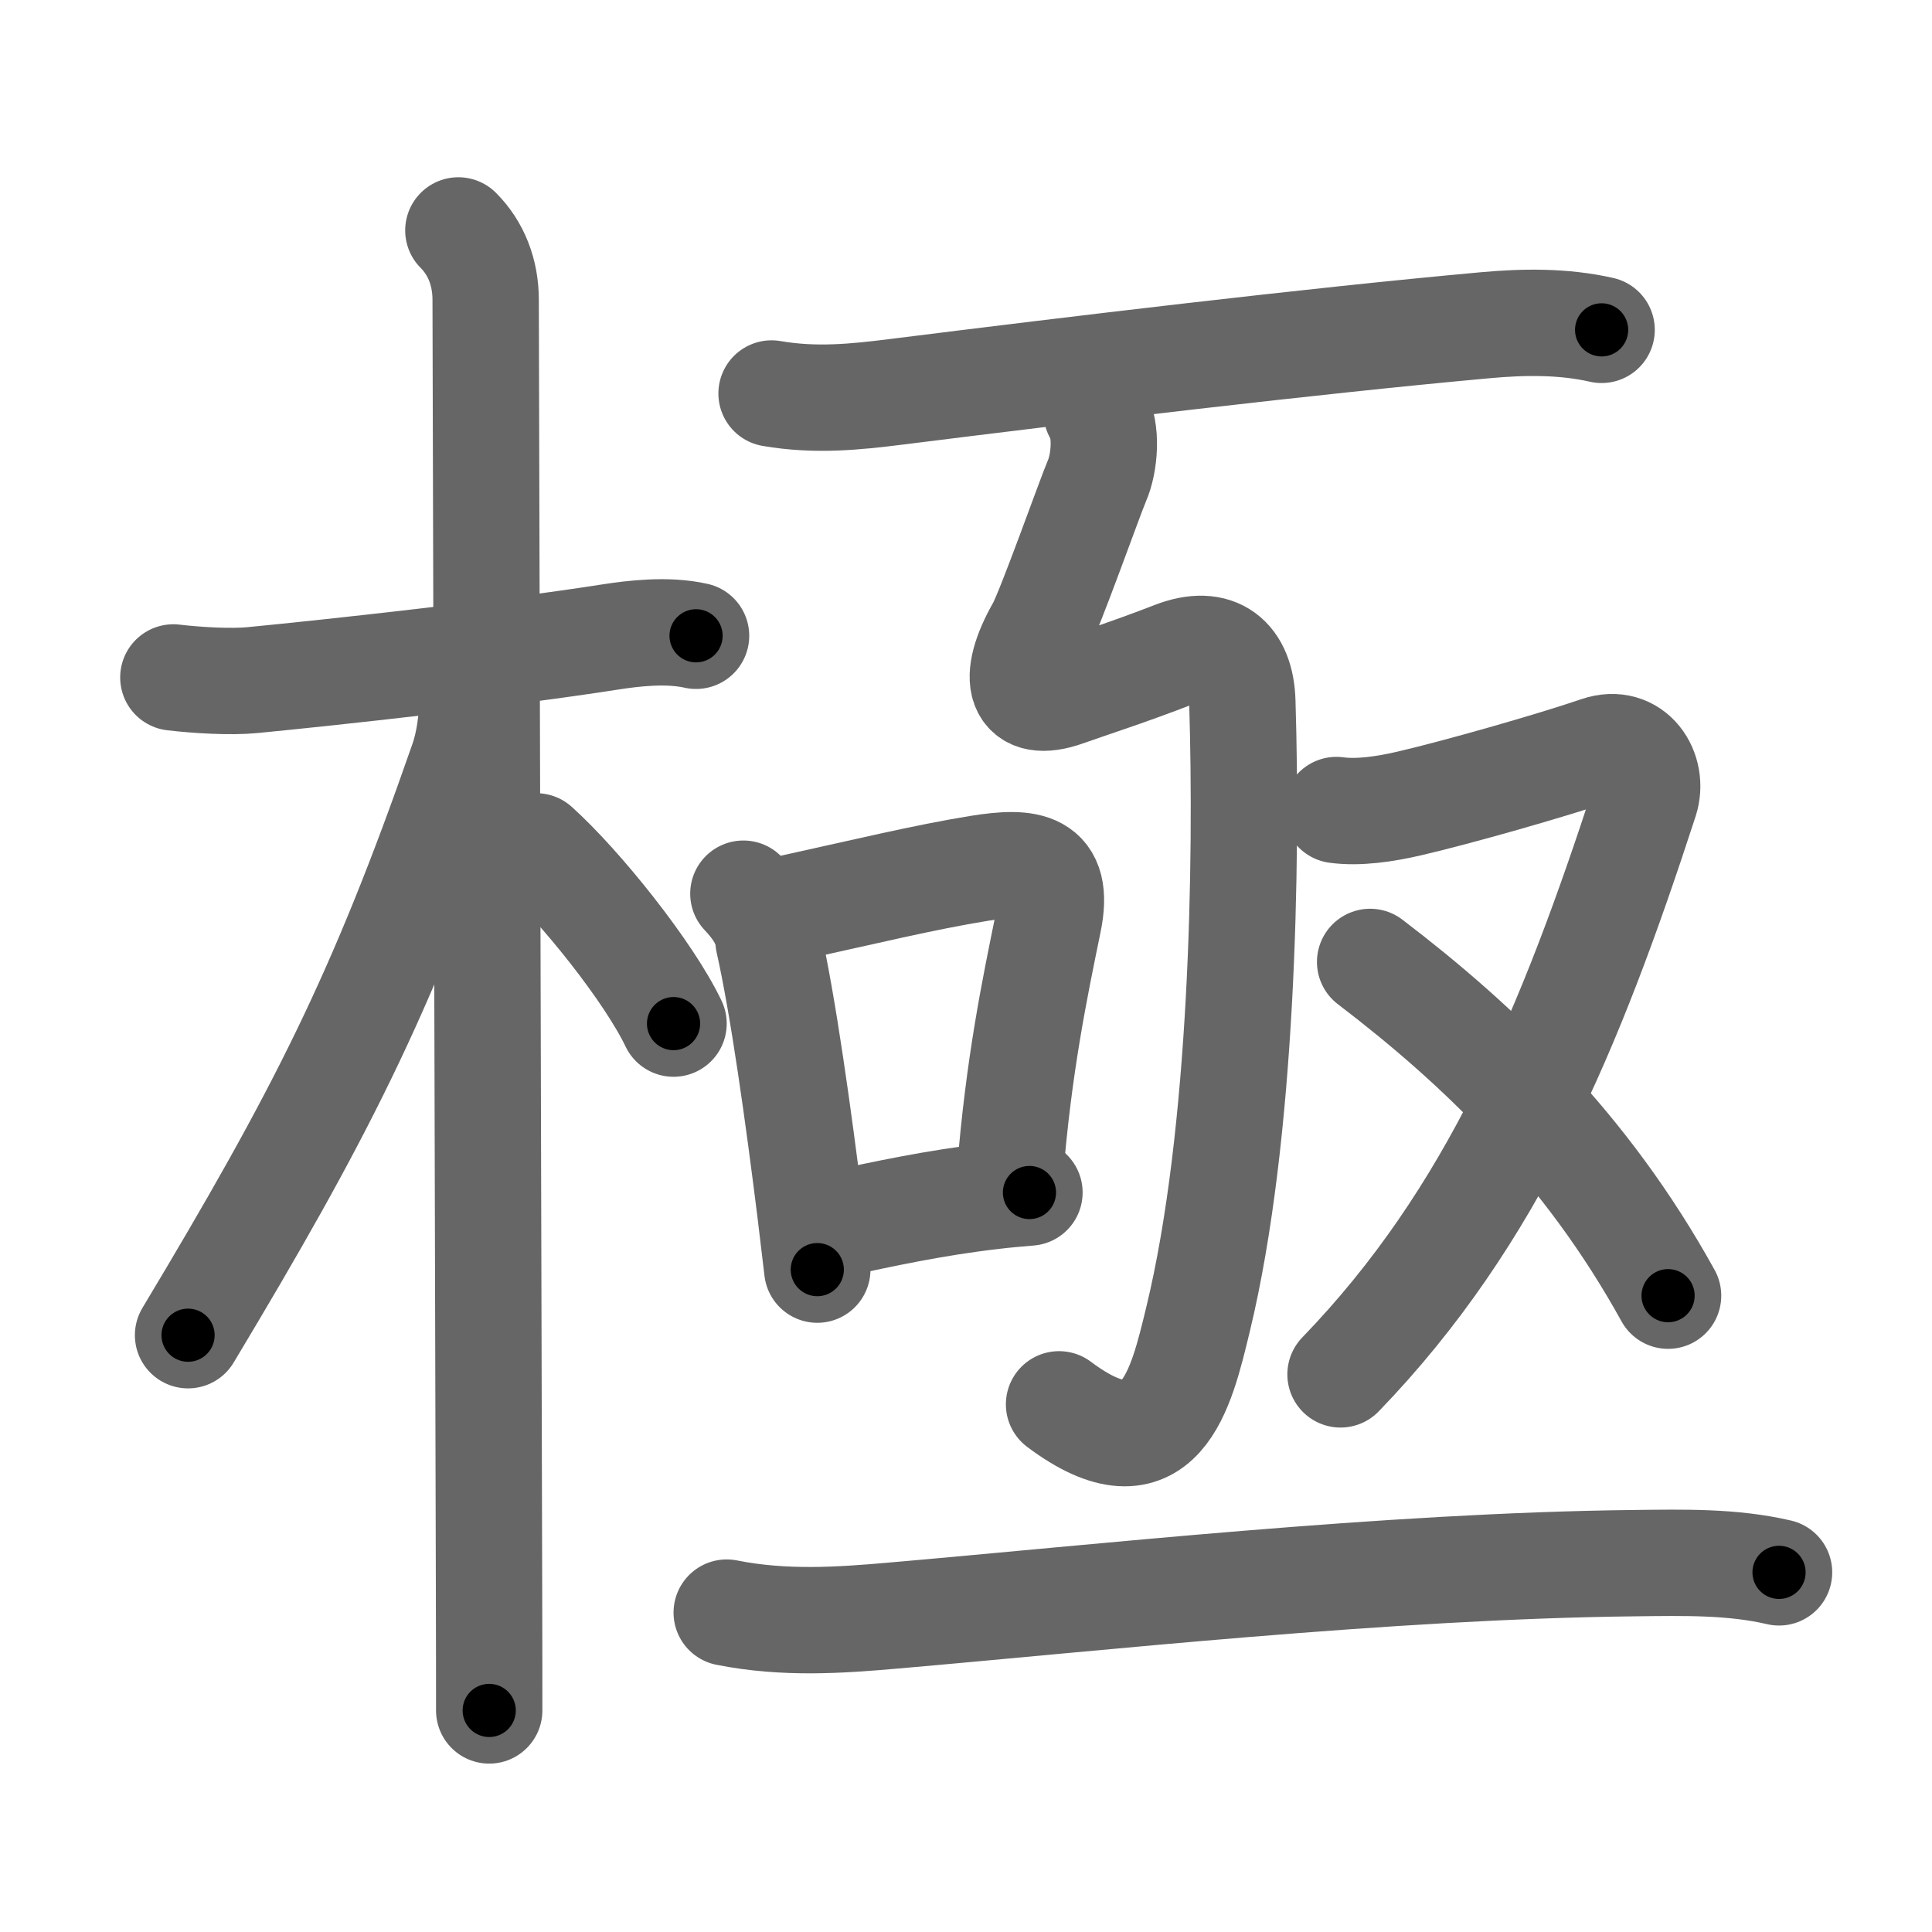 <svg xmlns="http://www.w3.org/2000/svg" viewBox="0 0 109 109" id="6975"><g fill="none" stroke="#666" stroke-width="6" stroke-linecap="round" stroke-linejoin="round"><g><g><path d="M9.78,38.22c1.35,0.16,3.24,0.27,4.47,0.15c4.53-0.44,14.17-1.49,20.16-2.43c1.29-0.2,3.22-0.44,4.86-0.07" /><path d="M25.86,13c1.01,1.01,1.54,2.38,1.54,3.92c0,0.81,0.14,52.7,0.19,72.58c0.01,3.42,0.01,5.9,0.01,7" /><path d="M26.69,38.03c0,1.66-0.05,3.42-0.61,4.99c-4.6,13.22-8.03,19.91-15.47,32.31" /><path d="M30.25,47.75c2.5,2.25,6.38,7.12,7.75,10" /></g><g p4:phon="亟" xmlns:p4="http://kanjivg.tagaini.net"><g><path d="M43.53,22.2c2.49,0.43,4.76,0.19,7-0.09c10.14-1.27,23.34-2.86,33.25-3.76c2.18-0.2,4.43-0.23,6.58,0.26" /></g><path d="M61.87,23.26c0.63,0.99,0.44,2.91,0.02,3.86c-0.41,0.96-2.67,7.34-3.23,8.33c-1.64,2.88-1.18,4.6,1.48,3.65c1.14-0.41,3.6-1.2,6.06-2.16c2.46-0.96,3.82,0.24,3.89,2.64c0.28,9.04,0.03,24.42-2.5,34.86c-0.95,3.91-2.1,9.1-7.84,4.79" /><g><path d="M41.94,50.42c0.71,0.75,1.35,1.64,1.42,2.67c0.82,3.62,1.7,9.96,2.36,15.28c0.14,1.15,0.27,2.25,0.39,3.26" /><path d="M43.65,51.44c5.32-1.17,8.46-1.94,11.6-2.45c2.75-0.44,4.58-0.27,3.9,3.01c-0.79,3.85-1.68,8.13-2.17,14.25" /><path d="M47.26,69.04c2.6-0.55,5.39-1.17,8.76-1.56c0.66-0.08,1.35-0.14,2.06-0.2" /></g><g><path d="M75.4,45.7c1.23,0.17,2.74-0.05,4.11-0.37c2.64-0.61,8.03-2.14,10.66-3.04c1.96-0.67,3.16,1.23,2.64,2.84C88.62,58,84.25,68.62,75.63,77.54" /><path d="M77.3,54.27C83.5,59,89.5,64.75,94.11,73.1" /></g><g><g><path d="M41,90.98c3.25,0.65,6.41,0.43,9.37,0.17c11.36-0.98,27.93-2.81,41.87-2.96c2.71-0.03,5.48-0.1,8.13,0.52" /></g></g></g></g></g><g fill="none" stroke="#000" stroke-width="3" stroke-linecap="round" stroke-linejoin="round"><path d="M9.78,38.22c1.35,0.16,3.24,0.27,4.47,0.15c4.53-0.44,14.17-1.49,20.16-2.43c1.29-0.2,3.22-0.44,4.86-0.07" stroke-dasharray="29.677" stroke-dashoffset="29.677"><animate attributeName="stroke-dashoffset" values="29.677;29.677;0" dur="0.297s" fill="freeze" begin="0s;6975.click" /></path><path d="M25.86,13c1.01,1.01,1.54,2.38,1.54,3.92c0,0.81,0.14,52.7,0.19,72.58c0.01,3.42,0.01,5.9,0.01,7" stroke-dasharray="83.906" stroke-dashoffset="83.906"><animate attributeName="stroke-dashoffset" values="83.906" fill="freeze" begin="6975.click" /><animate attributeName="stroke-dashoffset" values="83.906;83.906;0" keyTimes="0;0.32;1" dur="0.928s" fill="freeze" begin="0s;6975.click" /></path><path d="M26.69,38.03c0,1.66-0.05,3.42-0.61,4.99c-4.6,13.22-8.03,19.91-15.47,32.31" stroke-dasharray="40.959" stroke-dashoffset="40.959"><animate attributeName="stroke-dashoffset" values="40.959" fill="freeze" begin="6975.click" /><animate attributeName="stroke-dashoffset" values="40.959;40.959;0" keyTimes="0;0.694;1" dur="1.338s" fill="freeze" begin="0s;6975.click" /></path><path d="M30.25,47.75c2.5,2.25,6.38,7.12,7.75,10" stroke-dasharray="12.707" stroke-dashoffset="12.707"><animate attributeName="stroke-dashoffset" values="12.707" fill="freeze" begin="6975.click" /><animate attributeName="stroke-dashoffset" values="12.707;12.707;0" keyTimes="0;0.84;1" dur="1.592s" fill="freeze" begin="0s;6975.click" /></path><path d="M43.53,22.2c2.49,0.43,4.76,0.19,7-0.09c10.14-1.27,23.34-2.86,33.25-3.76c2.18-0.2,4.43-0.23,6.58,0.26" stroke-dasharray="47.106" stroke-dashoffset="47.106"><animate attributeName="stroke-dashoffset" values="47.106" fill="freeze" begin="6975.click" /><animate attributeName="stroke-dashoffset" values="47.106;47.106;0" keyTimes="0;0.772;1" dur="2.063s" fill="freeze" begin="0s;6975.click" /></path><path d="M61.87,23.26c0.63,0.99,0.44,2.91,0.02,3.86c-0.41,0.96-2.67,7.34-3.23,8.33c-1.64,2.88-1.18,4.6,1.48,3.65c1.14-0.41,3.6-1.2,6.06-2.16c2.46-0.96,3.82,0.24,3.89,2.64c0.28,9.04,0.03,24.42-2.5,34.86c-0.95,3.91-2.1,9.1-7.84,4.79" stroke-dasharray="78.688" stroke-dashoffset="78.688"><animate attributeName="stroke-dashoffset" values="78.688" fill="freeze" begin="6975.click" /><animate attributeName="stroke-dashoffset" values="78.688;78.688;0" keyTimes="0;0.777;1" dur="2.655s" fill="freeze" begin="0s;6975.click" /></path><path d="M41.94,50.42c0.71,0.75,1.35,1.64,1.42,2.67c0.82,3.62,1.7,9.96,2.36,15.28c0.14,1.15,0.27,2.25,0.39,3.26" stroke-dasharray="21.836" stroke-dashoffset="21.836"><animate attributeName="stroke-dashoffset" values="21.836" fill="freeze" begin="6975.click" /><animate attributeName="stroke-dashoffset" values="21.836;21.836;0" keyTimes="0;0.924;1" dur="2.873s" fill="freeze" begin="0s;6975.click" /></path><path d="M43.65,51.44c5.32-1.17,8.46-1.94,11.6-2.45c2.75-0.44,4.58-0.27,3.9,3.01c-0.79,3.85-1.68,8.13-2.17,14.25" stroke-dasharray="32.768" stroke-dashoffset="32.768"><animate attributeName="stroke-dashoffset" values="32.768" fill="freeze" begin="6975.click" /><animate attributeName="stroke-dashoffset" values="32.768;32.768;0" keyTimes="0;0.898;1" dur="3.201s" fill="freeze" begin="0s;6975.click" /></path><path d="M47.26,69.04c2.6-0.55,5.39-1.17,8.76-1.56c0.66-0.08,1.35-0.14,2.06-0.2" stroke-dasharray="10.972" stroke-dashoffset="10.972"><animate attributeName="stroke-dashoffset" values="10.972" fill="freeze" begin="6975.click" /><animate attributeName="stroke-dashoffset" values="10.972;10.972;0" keyTimes="0;0.936;1" dur="3.42s" fill="freeze" begin="0s;6975.click" /></path><path d="M75.4,45.7c1.23,0.17,2.74-0.05,4.11-0.37c2.64-0.61,8.03-2.14,10.66-3.04c1.96-0.67,3.16,1.23,2.64,2.84C88.62,58,84.25,68.62,75.63,77.54" stroke-dasharray="57.148" stroke-dashoffset="57.148"><animate attributeName="stroke-dashoffset" values="57.148" fill="freeze" begin="6975.click" /><animate attributeName="stroke-dashoffset" values="57.148;57.148;0" keyTimes="0;0.857;1" dur="3.991s" fill="freeze" begin="0s;6975.click" /></path><path d="M77.3,54.27C83.5,59,89.5,64.75,94.11,73.1" stroke-dasharray="25.435" stroke-dashoffset="25.435"><animate attributeName="stroke-dashoffset" values="25.435" fill="freeze" begin="6975.click" /><animate attributeName="stroke-dashoffset" values="25.435;25.435;0" keyTimes="0;0.94;1" dur="4.245s" fill="freeze" begin="0s;6975.click" /></path><path d="M41,90.98c3.25,0.65,6.41,0.43,9.37,0.17c11.36-0.98,27.93-2.81,41.87-2.96c2.71-0.03,5.48-0.1,8.13,0.52" stroke-dasharray="59.561" stroke-dashoffset="59.561"><animate attributeName="stroke-dashoffset" values="59.561" fill="freeze" begin="6975.click" /><animate attributeName="stroke-dashoffset" values="59.561;59.561;0" keyTimes="0;0.877;1" dur="4.841s" fill="freeze" begin="0s;6975.click" /></path></g></svg>